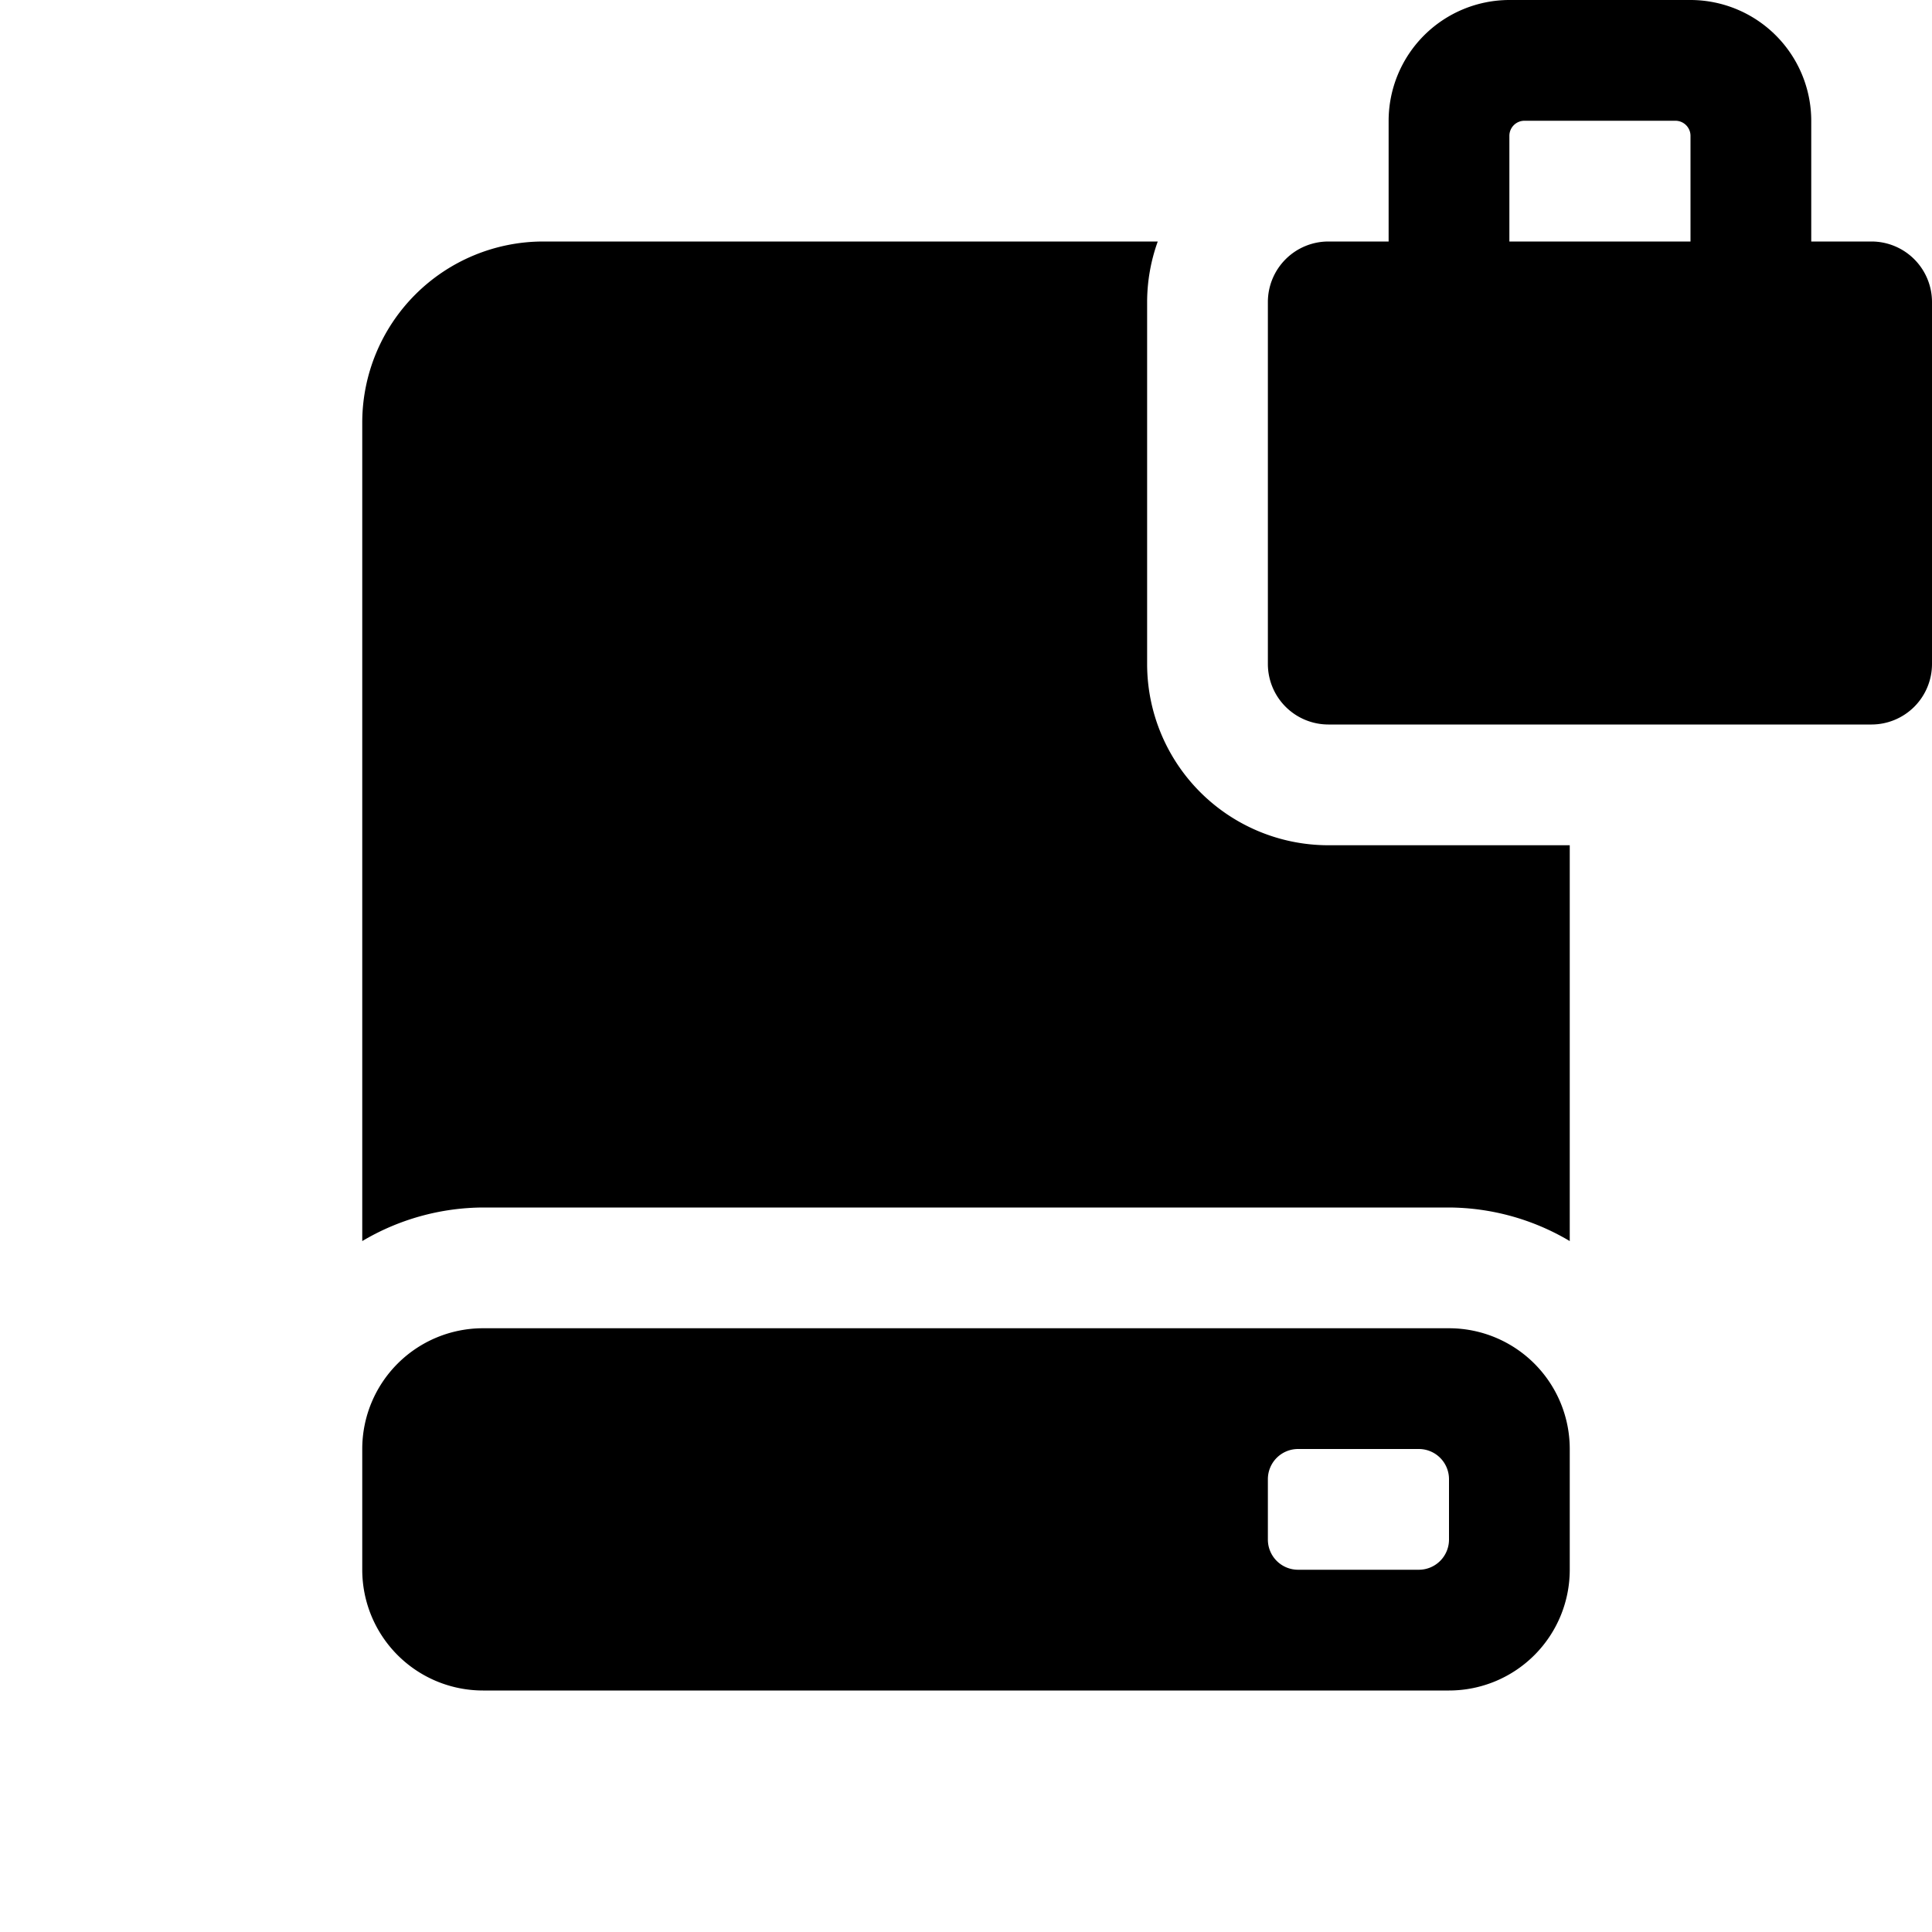 <svg id="glyphicons-basic" xmlns="http://www.w3.org/2000/svg" viewBox="0 0 32 32">
  <path id="hard-drive-lock" d="M31,4H30V2a2.003,2.003,0,0,0-2-2H25a2.003,2.003,0,0,0-2,2V4H22a1.003,1.003,0,0,0-1,1v6a1.003,1.003,0,0,0,1,1h9a1.003,1.003,0,0,0,1-1V5A1.003,1.003,0,0,0,31,4ZM25,2.25A.25.25,0,0,1,25.25,2h2.5a.25.25,0,0,1,.25.25V4H25ZM24,22H8a2,2,0,0,0-2,2v2a2,2,0,0,0,2,2H24a2,2,0,0,0,2-2V24A2,2,0,0,0,24,22Zm0,3.5a.5.5,0,0,1-.5.5h-2a.5.5,0,0,1-.5-.5v-1a.5.5,0,0,1,.5-.5h2a.5.5,0,0,1,.5.5ZM26,14v6.556A3.954,3.954,0,0,0,24,20H8a3.954,3.954,0,0,0-2,.556V7A3,3,0,0,1,9,4H19.176A2.976,2.976,0,0,0,19,5v6a3.003,3.003,0,0,0,3,3Z"/>
</svg>
